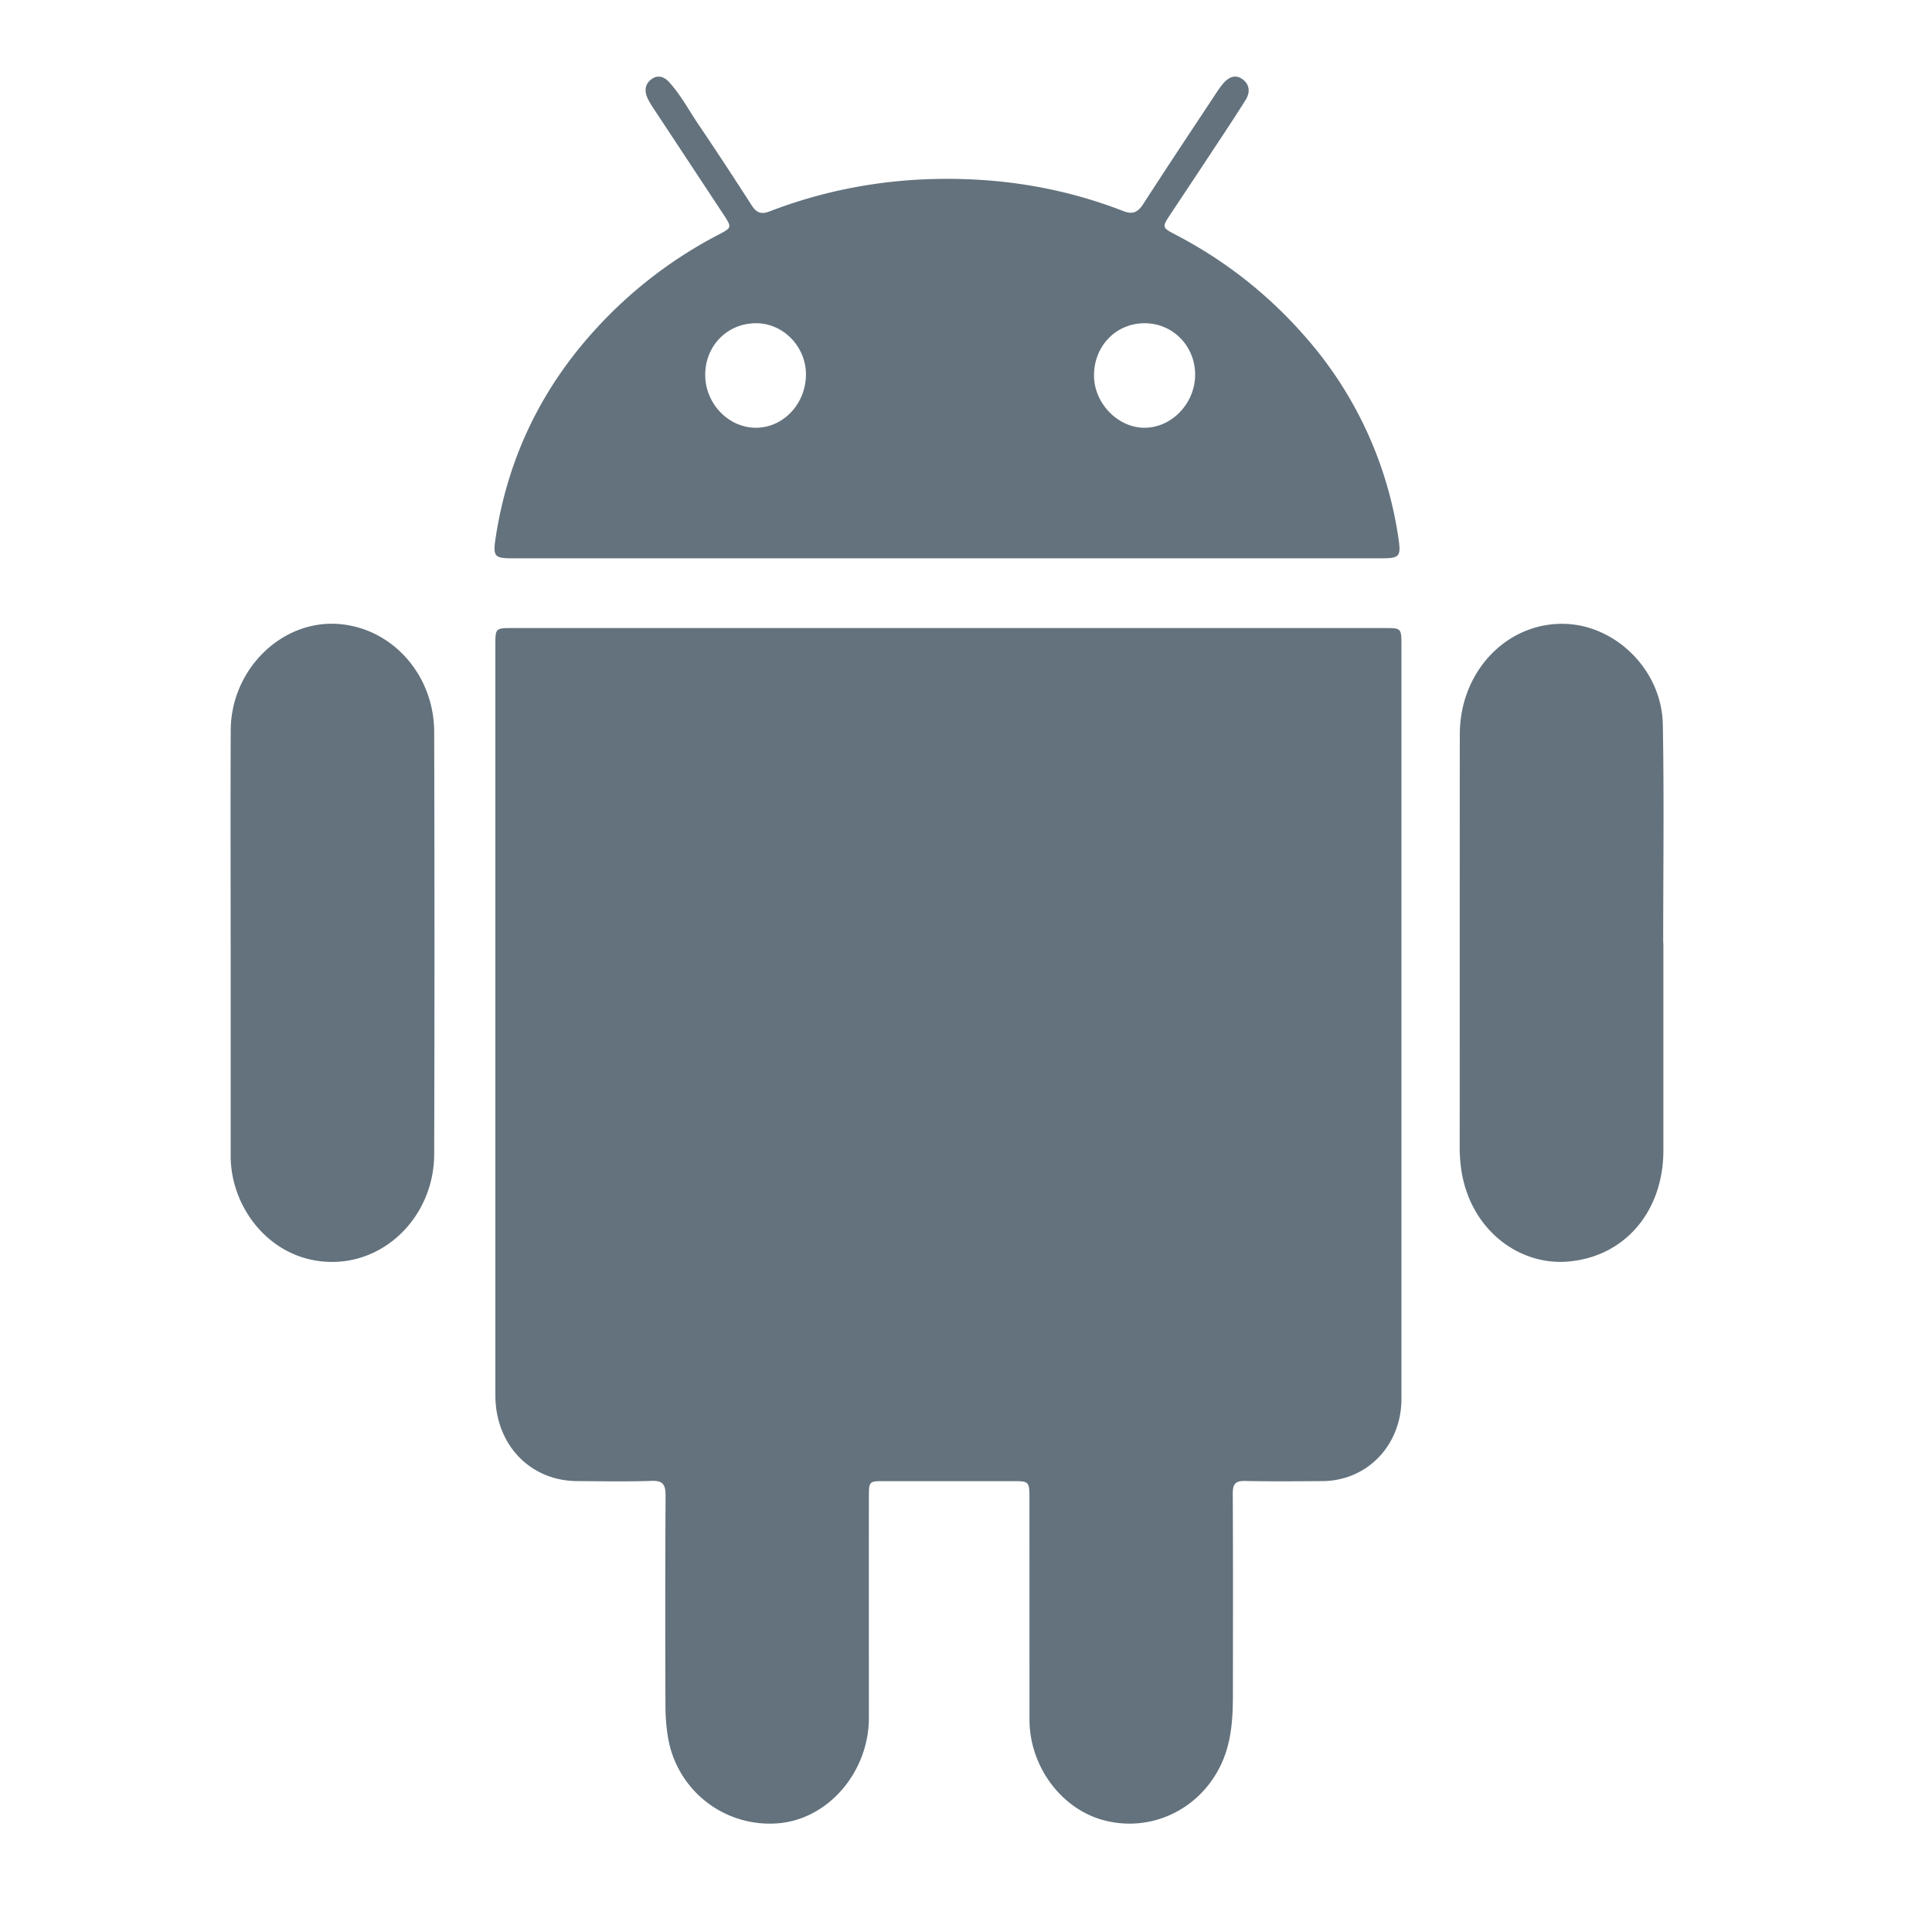 <svg xmlns="http://www.w3.org/2000/svg" width="52" height="52" viewBox="0 0 52 52"><path d="M25.543 16.904h11.715c.46 0 .462.002.462.472v20.272c0 1.25-.92 2.208-2.124 2.216-.694.004-1.39.012-2.084-.004-.259-.006-.334.08-.332.348.01 1.799.005 3.598.004 5.397 0 .677-.04 1.341-.356 1.963-.584 1.149-1.843 1.744-3.087 1.433-1.164-.292-2.031-1.45-2.032-2.718l-.001-5.92c0-.497-.002-.498-.466-.498h-3.465c-.38 0-.39.009-.391.418-.002 1.984 0 3.967 0 5.95-.001 1.443-1.067 2.704-2.399 2.837a2.773 2.773 0 0 1-3.004-2.286 5.1 5.1 0 0 1-.072-.884 586.73 586.73 0 0 1 .003-5.643c.001-.305-.077-.41-.379-.399-.664.023-1.33.009-1.996.006-1.27-.004-2.206-.982-2.206-2.31v-20.18c0-.468 0-.47.465-.47h11.745M20.357 8.7c-.776-.004-1.377.603-1.376 1.39 0 .773.626 1.424 1.366 1.423.73-.002 1.33-.63 1.345-1.41.015-.755-.598-1.4-1.335-1.403m10.447 2.813c.735 0 1.365-.66 1.363-1.431 0-.77-.6-1.381-1.357-1.382-.772-.001-1.365.61-1.364 1.407 0 .745.638 1.405 1.358 1.406M25.5 15.027H13.786c-.478 0-.522-.052-.446-.55.334-2.2 1.269-4.081 2.747-5.678a11.907 11.907 0 0 1 3.254-2.484c.362-.189.36-.195.126-.552l-1.849-2.802c-.066-.1-.135-.202-.186-.311-.092-.196-.079-.385.102-.518.173-.126.34-.07.475.078.312.342.531.757.79 1.14.486.718.961 1.443 1.43 2.173.13.203.256.255.484.167 1.796-.691 3.656-.958 5.563-.855 1.354.074 2.676.348 3.95.843.263.103.401.038.551-.196.633-.983 1.282-1.956 1.927-2.931.072-.11.145-.22.23-.317.148-.166.33-.242.521-.092.19.148.19.357.071.547-.283.454-.58.898-.874 1.344-.377.572-.757 1.143-1.136 1.714-.246.37-.249.375.129.572a11.864 11.864 0 0 1 3.414 2.663 10.492 10.492 0 0 1 2.58 5.504c.074.493.031.541-.456.541H25.5M6.208 25.386c0-1.91-.006-3.821.002-5.732.008-1.638 1.37-2.973 2.9-2.859 1.44.107 2.572 1.362 2.576 2.904.01 3.79.011 7.581 0 11.372-.005 1.561-1.193 2.856-2.68 2.893-1.657.04-2.796-1.404-2.797-2.846v-5.732m38.561-.002v5.58c0 1.624-1.022 2.86-2.565 2.991-1.297.11-2.576-.818-2.857-2.364a4.23 4.23 0 0 1-.06-.762c.002-3.689-.001-7.377.003-11.066.001-1.671 1.238-2.988 2.778-2.973 1.404.014 2.66 1.239 2.686 2.709.036 1.961.01 3.923.01 5.885h.006z" fill="#63727D" fill-rule="evenodd"/></svg>